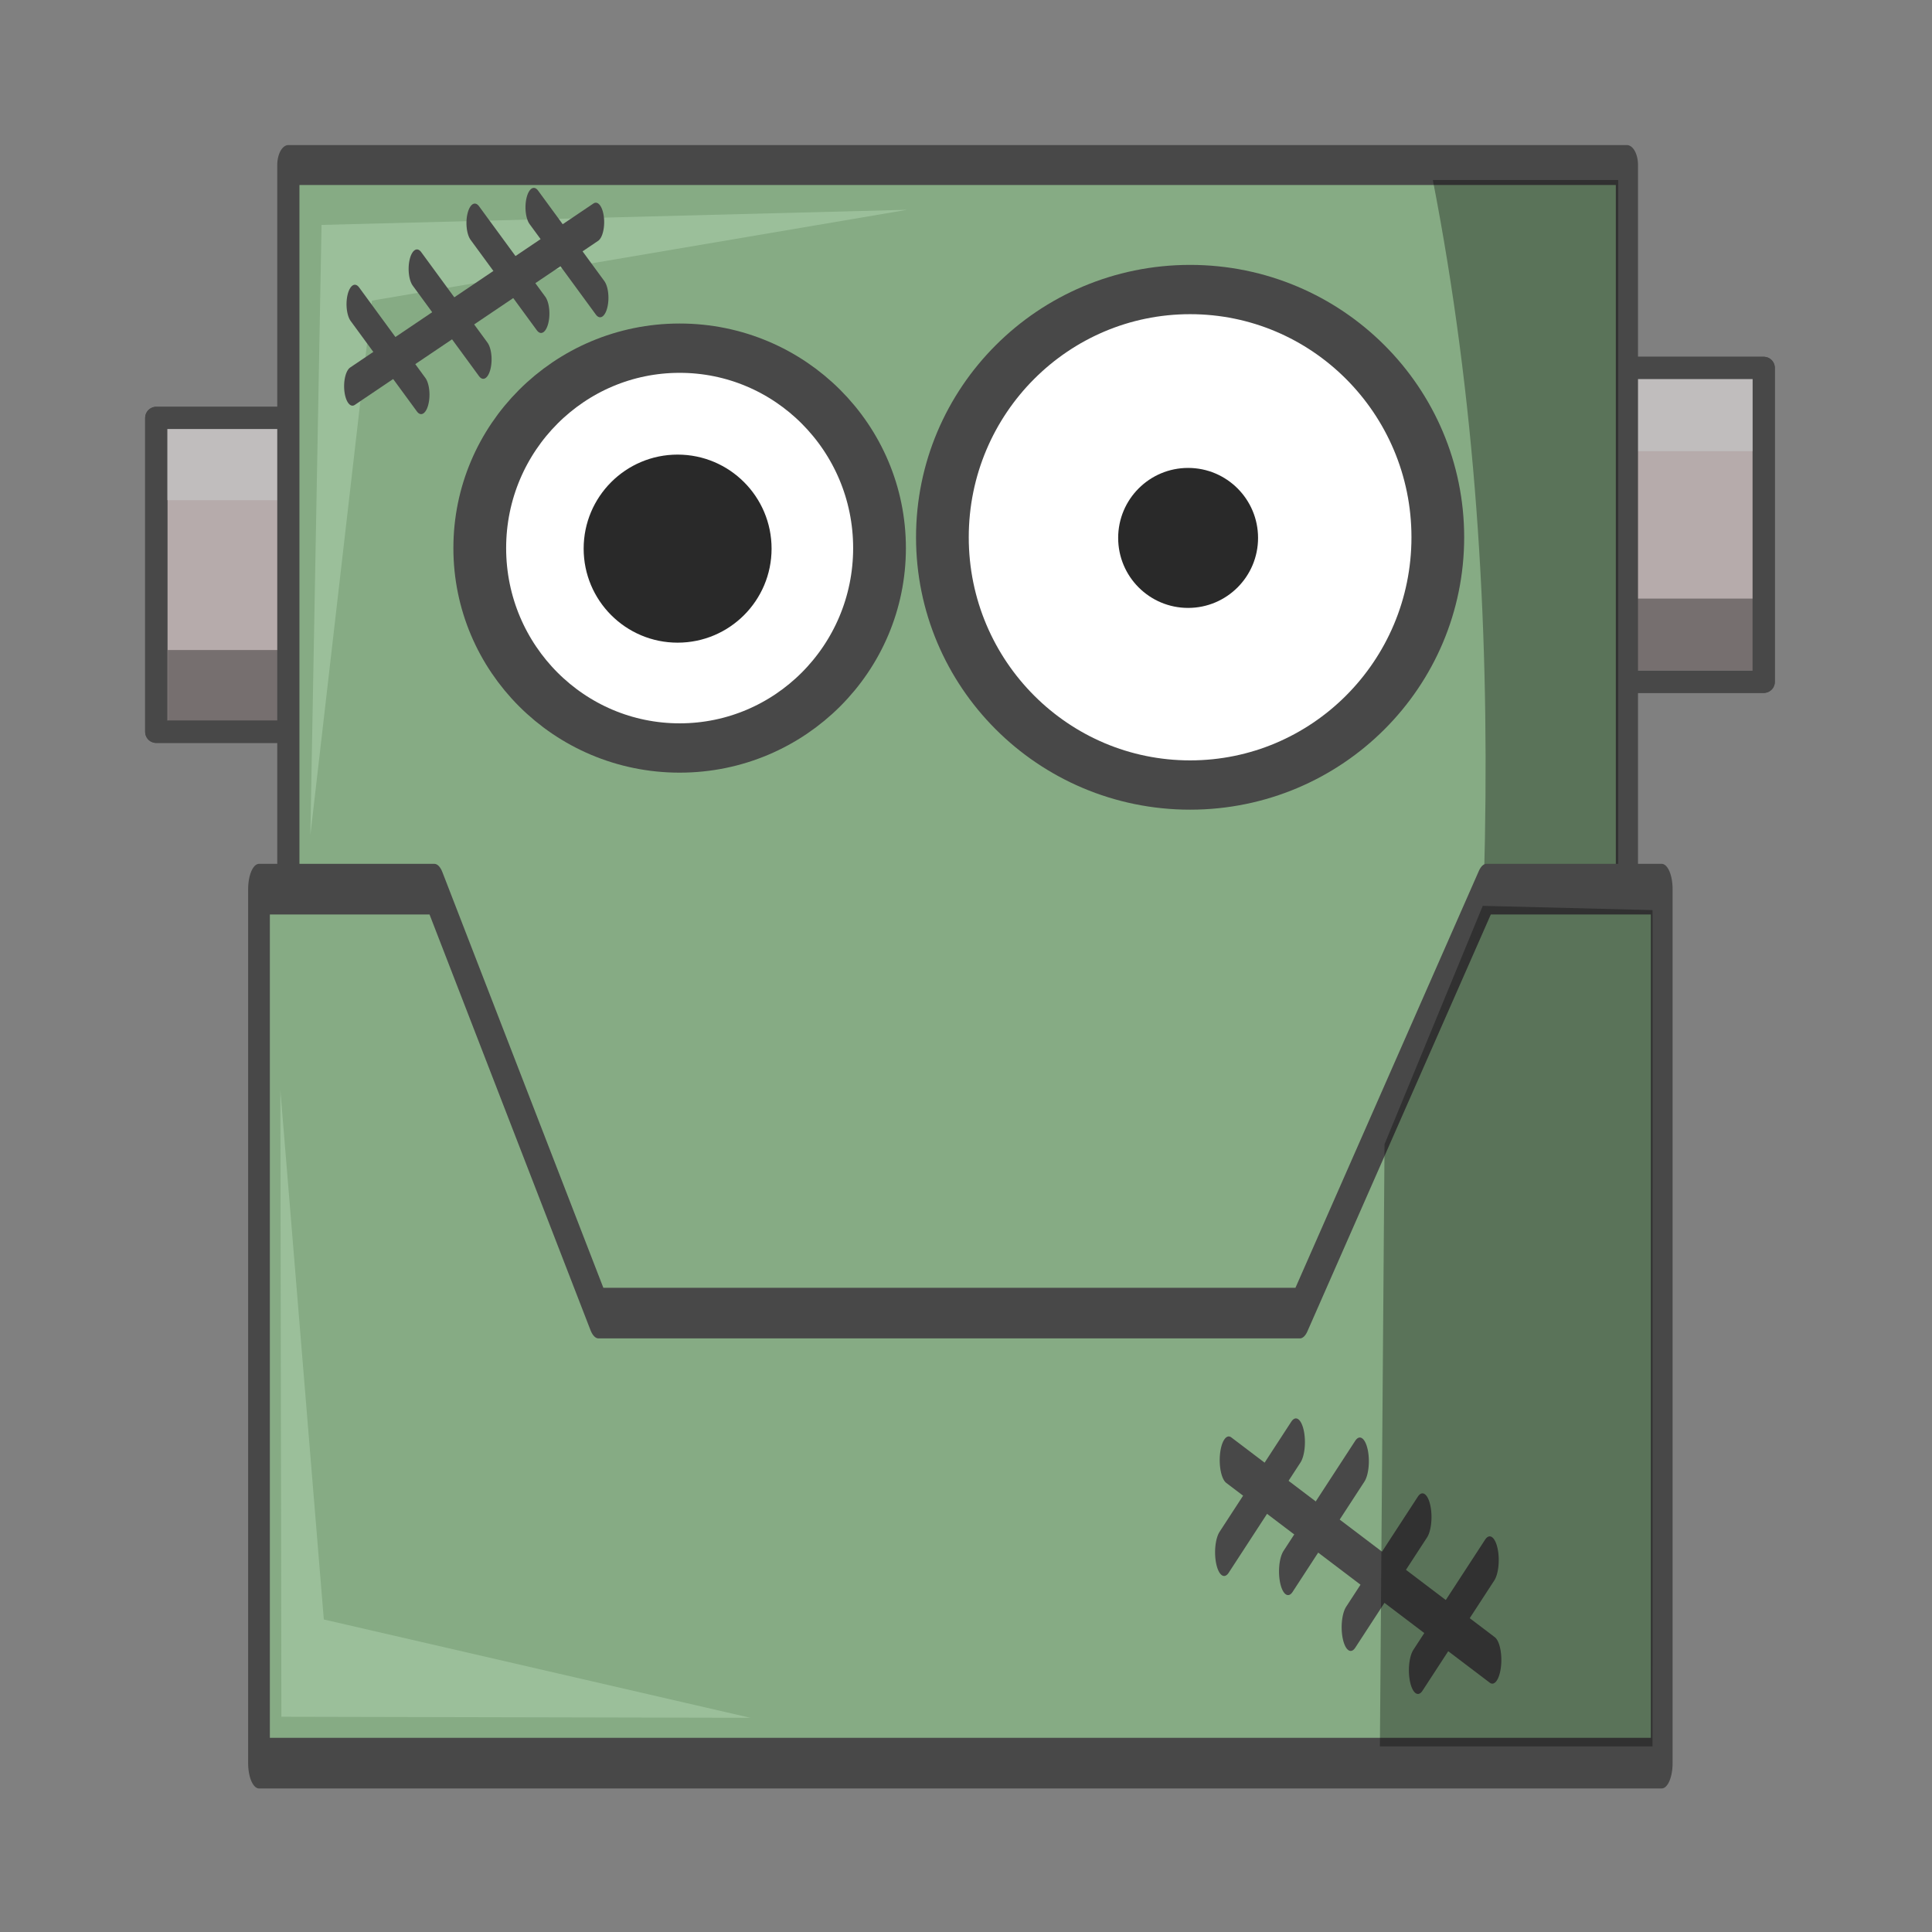 <svg:svg xmlns:dc="http://purl.org/dc/elements/1.1/" xmlns:ns1="http://sodipodi.sourceforge.net/DTD/sodipodi-0.dtd" xmlns:ns2="http://www.inkscape.org/namespaces/inkscape" xmlns:ns4="http://creativecommons.org/ns#" xmlns:rdf="http://www.w3.org/1999/02/22-rdf-syntax-ns#" xmlns:svg="http://www.w3.org/2000/svg" height="609.225" id="svg2" version="1.1" viewBox="-47.265 -45.853 609.225 609.225" width="609.225" ns1:docname="frankensteinhead.svg" ns2:version="0.91 r13725">
  <svg:rect x="-47.265" y="-45.853" width="609.225" height="609.225" fill="#808080" stroke="none"/>
  <svg:defs id="defs6859" />
  <ns1:namedview bordercolor="#666666" borderopacity="1.0" fit-margin-bottom="0" fit-margin-left="0" fit-margin-right="0" fit-margin-top="0" id="base" pagecolor="#ffffff" showgrid="false" ns2:current-layer="g3295" ns2:cx="410.8458" ns2:cy="34.021106" ns2:document-units="px" ns2:pageopacity="0.0" ns2:pageshadow="2" ns2:window-height="1035" ns2:window-maximized="1" ns2:window-width="1916" ns2:window-x="4" ns2:window-y="1" ns2:zoom="0.81255531" />
  <svg:g id="layer1" transform="translate(0.003,-988.167)" ns2:groupmode="layer" ns2:label="Layer 1">
    <svg:g id="g3290" transform="matrix(0.31,0,0,0.558,-120.09,836.21)" />
    <svg:g id="g7433" transform="matrix(8.042,0,0,8.045,0.026,-6961.576)">
      <svg:g id="g3295" transform="matrix(0.31,0,0,0.31,-120.09,904.36)">
        <svg:rect height="39.695" id="rect4181" style="fill:#b6abab;fill-opacity:1;stroke:#484848;stroke-width:2.807;stroke-linecap:round;stroke-linejoin:round" width="18.075" x="573.43" y="298.45" />
        <svg:rect height="9.122" id="rect4274" ry="0" style="fill:#c0bdbd;fill-opacity:1" width="21.928" x="568.25" y="299.86" />
        <svg:rect height="9.122" id="rect4276" ry="0" style="opacity:0.35;fill:#000000" width="21.928" x="568.18" y="327.62" />
        <svg:rect height="39.695" id="rect4129" style="fill:none;stroke:#484848;stroke-width:2.807;stroke-linecap:round;stroke-linejoin:round" width="18.075" x="573.43" y="298.45" />
      </svg:g>
      <svg:g id="g3300" transform="matrix(0.31,0,0,0.31,-120.09,906.32)">
        <svg:rect height="39.695" id="rect4179" style="fill:#b6abab;fill-opacity:1;stroke:#484848;stroke-width:2.807;stroke-linecap:round;stroke-linejoin:round" width="18.075" x="388.18" y="298.45" />
        <svg:rect height="9.122" id="rect4270" ry="0" style="fill:#c0bdbd;fill-opacity:1" width="21.928" x="389.29" y="299.73" />
        <svg:rect height="9.122" id="rect4272" ry="0" style="opacity:0.35;fill:#000000" width="21.928" x="389.64" y="327.8" />
        <svg:rect height="39.695" id="rect3359" style="fill:none;stroke:#484848;stroke-width:2.807;stroke-linecap:round;stroke-linejoin:round" width="18.075" x="388.18" y="298.45" />
      </svg:g>
      <svg:rect height="87.084" id="rect4166" style="fill:#86ab84;fill-opacity:1;stroke:#484848;stroke-width:2.807;stroke-linecap:round;stroke-linejoin:round" transform="matrix(0.31,0,0,0.558,-120.09,836.21)" width="169.31" x="404.89" y="273.69" />
      <svg:path d="m 549.65,274.74 23.445,0 0,92.503 -23.445,0 c 6.773,-30.834 10.804,-61.669 0,-92.503 z" id="rect4187" style="opacity:0.328;fill:#000000" transform="matrix(0.31,0,0,0.558,-120.09,836.21)" ns1:nodetypes="ccccc" ns2:connector-curvature="0" />
      <svg:path d="m 407.67,320.78 1.418,-42.884 74.073,-1.063 -67.694,6.38 -7.797,37.568 z" id="path4185" style="fill:#9bbf9a;fill-opacity:1" transform="matrix(0.31,0,0,0.558,-120.09,836.21)" ns1:nodetypes="ccccc" ns2:connector-curvature="0" />
      <svg:g id="g3305" transform="matrix(0.397,0,0,0.397,-161.66,883.41)">
        <svg:ellipse cx="342.694" cy="256.109" id="path4171" rx="10.859" ry="11.617" style="fill:#ffffff;stroke:#484848;stroke-width:2.866" transform="matrix(1.818,0,0,1.699,-163.5,-131.52)" />
        <svg:ellipse cx="343.073" cy="252.069" id="path4175" rx="6.187" ry="5.051" style="fill:#292929" transform="matrix(1.5,0,0,1.838,-55.292,-159.64)" />
      </svg:g>
      <svg:g id="g3309" transform="matrix(0.492,0,0,0.492,-214.42,854.67)">
        <svg:ellipse cx="342.694" cy="256.109" id="path4173" rx="10.859" ry="11.617" style="fill:#ffffff;stroke:#484848;stroke-width:2.311" transform="matrix(1.818,0,0,1.699,-104.31,-132.59)" />
        <svg:ellipse cx="343.073" cy="252.069" id="path4177" rx="6.187" ry="5.051" style="fill:#292929" transform="matrix(0.901,0,0,1.104,209.44,24.306)" />
      </svg:g>
      <svg:g id="g3285" transform="matrix(0.31,0,0,0.722,-120.09,783.39)">
        <svg:path d="m 401.179,323.991 22.178,0 20.764,23.015 88.713,0 23.592,-23.015 22.178,0 0,47.447 -177.427,0 0,-47.447 z" id="rect4168" style="fill:#86ab84;fill-opacity:1;stroke:#484848;stroke-width:2.748;stroke-linecap:round;stroke-linejoin:round" ns1:nodetypes="ccccccccc" ns2:connector-curvature="0" />
        <svg:path d="m 403.879,334.9 0.129,34.02 59.311,0.056 -53.944,-5.337 -5.496,-28.739 4e-5,-3e-5 z" id="path4192" style="fill:#9bbf9a;fill-opacity:1" ns1:nodetypes="cccccc" ns2:connector-curvature="0" />
        <svg:g id="g7411">
          <svg:path d="m 443.78,287.78 -30.782,8.907" id="path7401" style="fill:#484848;fill-opacity:1;fill-rule:evenodd;stroke:#484848;stroke-width:2.112px;stroke-linecap:round;stroke-linejoin:round;stroke-opacity:1" ns2:connector-curvature="0" />
          <svg:path d="m 413.303,292.234 8.381,4.912" id="path7403" style="fill:none;fill-rule:evenodd;stroke:#484848;stroke-width:2.112px;stroke-linecap:round;stroke-linejoin:round;stroke-opacity:1" ns2:connector-curvature="0" />
          <svg:path d="m 421.158,290.317 8.381,4.912" id="path7405" style="fill:none;fill-rule:evenodd;stroke:#484848;stroke-width:2.112px;stroke-linecap:round;stroke-linejoin:round;stroke-opacity:1" ns2:connector-curvature="0" />
          <svg:path d="m 428.472,287.828 8.381,4.912" id="path7407" style="fill:none;fill-rule:evenodd;stroke:#484848;stroke-width:2.112px;stroke-linecap:round;stroke-linejoin:round;stroke-opacity:1" ns2:connector-curvature="0" />
          <svg:path d="m 435.939,286.976 8.381,4.912" id="path7409" style="fill:none;fill-rule:evenodd;stroke:#484848;stroke-width:2.112px;stroke-linecap:round;stroke-linejoin:round;stroke-opacity:1" ns2:connector-curvature="0" />
        </svg:g>
        <svg:g id="g7418" transform="matrix(-1.083,0,0,1.218,989.635,5.382)">
          <svg:g id="g7470">
            <svg:path d="m 430.1,287.033 -30.782,8.907" id="path7420" style="fill:#484848;fill-opacity:1;fill-rule:evenodd;stroke:#484848;stroke-width:2.112px;stroke-linecap:round;stroke-linejoin:round;stroke-opacity:1" ns2:connector-curvature="0" />
            <svg:path d="m 399.623,291.487 8.381,4.912" id="path7422" style="fill:none;fill-rule:evenodd;stroke:#484848;stroke-width:2.112px;stroke-linecap:round;stroke-linejoin:round;stroke-opacity:1" ns2:connector-curvature="0" />
            <svg:path d="m 407.477,289.57 8.381,4.912" id="path7424" style="fill:none;fill-rule:evenodd;stroke:#484848;stroke-width:2.112px;stroke-linecap:round;stroke-linejoin:round;stroke-opacity:1" ns2:connector-curvature="0" />
            <svg:path d="m 414.792,287.081 8.381,4.912" id="path7426" style="fill:none;fill-rule:evenodd;stroke:#484848;stroke-width:2.112px;stroke-linecap:round;stroke-linejoin:round;stroke-opacity:1" ns2:connector-curvature="0" />
            <svg:path d="m 422.259,286.229 8.381,4.912" id="path7428" style="fill:none;fill-rule:evenodd;stroke:#484848;stroke-width:2.112px;stroke-linecap:round;stroke-linejoin:round;stroke-opacity:1" ns2:connector-curvature="0" />
          </svg:g>
        </svg:g>
        <svg:path d="m 577.442,325.128 -0.008,45.4 -34.479,0 0.587,-32.69 12.423,-12.94 z" id="rect4189" style="opacity:0.328;fill:#000000" ns1:nodetypes="cccccc" ns2:connector-curvature="0" />
      </svg:g>
    </svg:g>
  </svg:g>
</svg:svg>